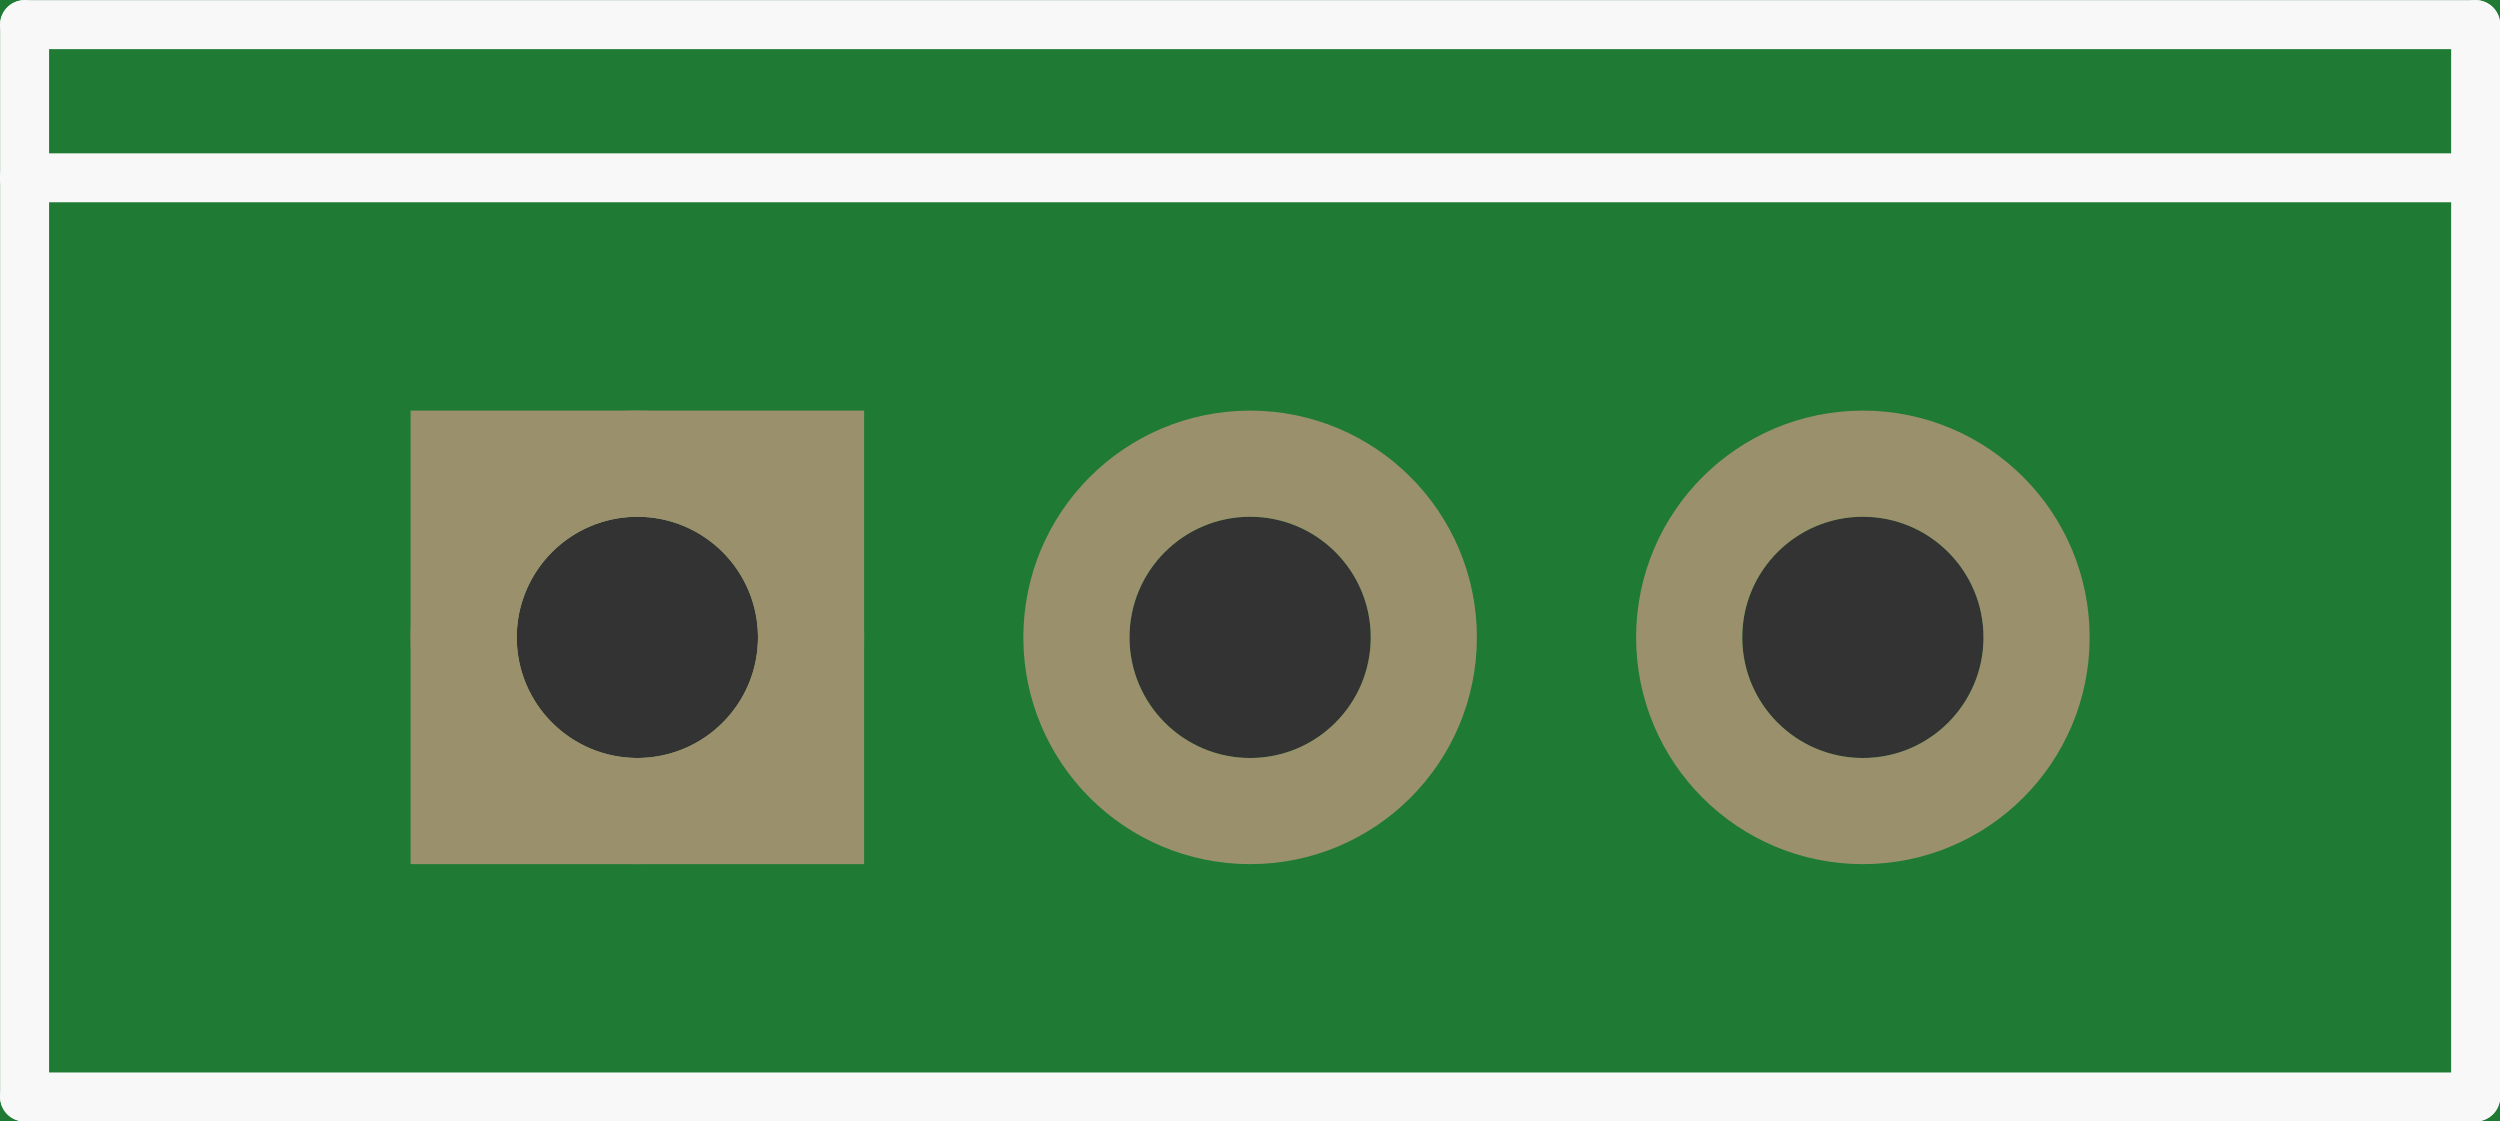 <?xml version='1.0' encoding='UTF-8' standalone='no'?>
<!-- Created with Fritzing (http://www.fritzing.org/) -->
<svg xmlns:svg='http://www.w3.org/2000/svg' xmlns='http://www.w3.org/2000/svg' version='1.2' baseProfile='tiny' x='0in' y='0in' width='0.408in' height='0.183in' viewBox='0 0 10.363 4.648' >
<rect x="0" y="0" width="10.363" height="4.648" fill="#333333" stroke="none"/>
<g id='breadboard'>
<path fill='#1F7A34' stroke='none' stroke-width='0' d='M0,0l10.363,0 0,4.648 -10.363,0 0,-4.648z
M2.142,2.642a0.5,0.5 0 1 0 1,0 0.5,0.5 0 1 0 -1,0z
M4.682,2.642a0.5,0.5 0 1 0 1,0 0.5,0.5 0 1 0 -1,0z
M7.222,2.642a0.5,0.5 0 1 0 1,0 0.5,0.5 0 1 0 -1,0z
'/>
<circle id='connector0pin' connectorname='IN' cx='2.642' cy='2.642' r='0.72' stroke='#9A916C' stroke-width='0.44' fill='none' />
<path stroke='none' stroke-width='0' d='m1.702,1.702 1.88,0 0,1.88 -1.88,0 0,-3zM2.142,2.642a0.5,0.5 0 1 0 1,0 0.5,0.5 0 1 0 -1,0z
' fill='#9A916C' />
<circle id='connector1pin' connectorname='GND' cx='5.182' cy='2.642' r='0.72' stroke='#9A916C' stroke-width='0.44' fill='none' />
<circle id='connector2pin' connectorname='OUT' cx='7.722' cy='2.642' r='0.72' stroke='#9A916C' stroke-width='0.44' fill='none' />
<line x1='10.262' y1='4.547' x2='0.102' y2='4.547' stroke='#f8f8f8' stroke-width='0.203' stroke-linecap='round'/>
<line x1='0.102' y1='4.547' x2='0.102' y2='0.737' stroke='#f8f8f8' stroke-width='0.203' stroke-linecap='round'/>
<line x1='0.102' y1='0.737' x2='0.102' y2='0.102' stroke='#f8f8f8' stroke-width='0.203' stroke-linecap='round'/>
<line x1='0.102' y1='0.102' x2='10.262' y2='0.102' stroke='#f8f8f8' stroke-width='0.203' stroke-linecap='round'/>
<line x1='10.262' y1='0.102' x2='10.262' y2='0.737' stroke='#f8f8f8' stroke-width='0.203' stroke-linecap='round'/>
<line x1='10.262' y1='0.737' x2='10.262' y2='4.547' stroke='#f8f8f8' stroke-width='0.203' stroke-linecap='round'/>
<line x1='10.262' y1='0.737' x2='0.102' y2='0.737' stroke='#f8f8f8' stroke-width='0.203' stroke-linecap='round'/>
</g>
</svg>